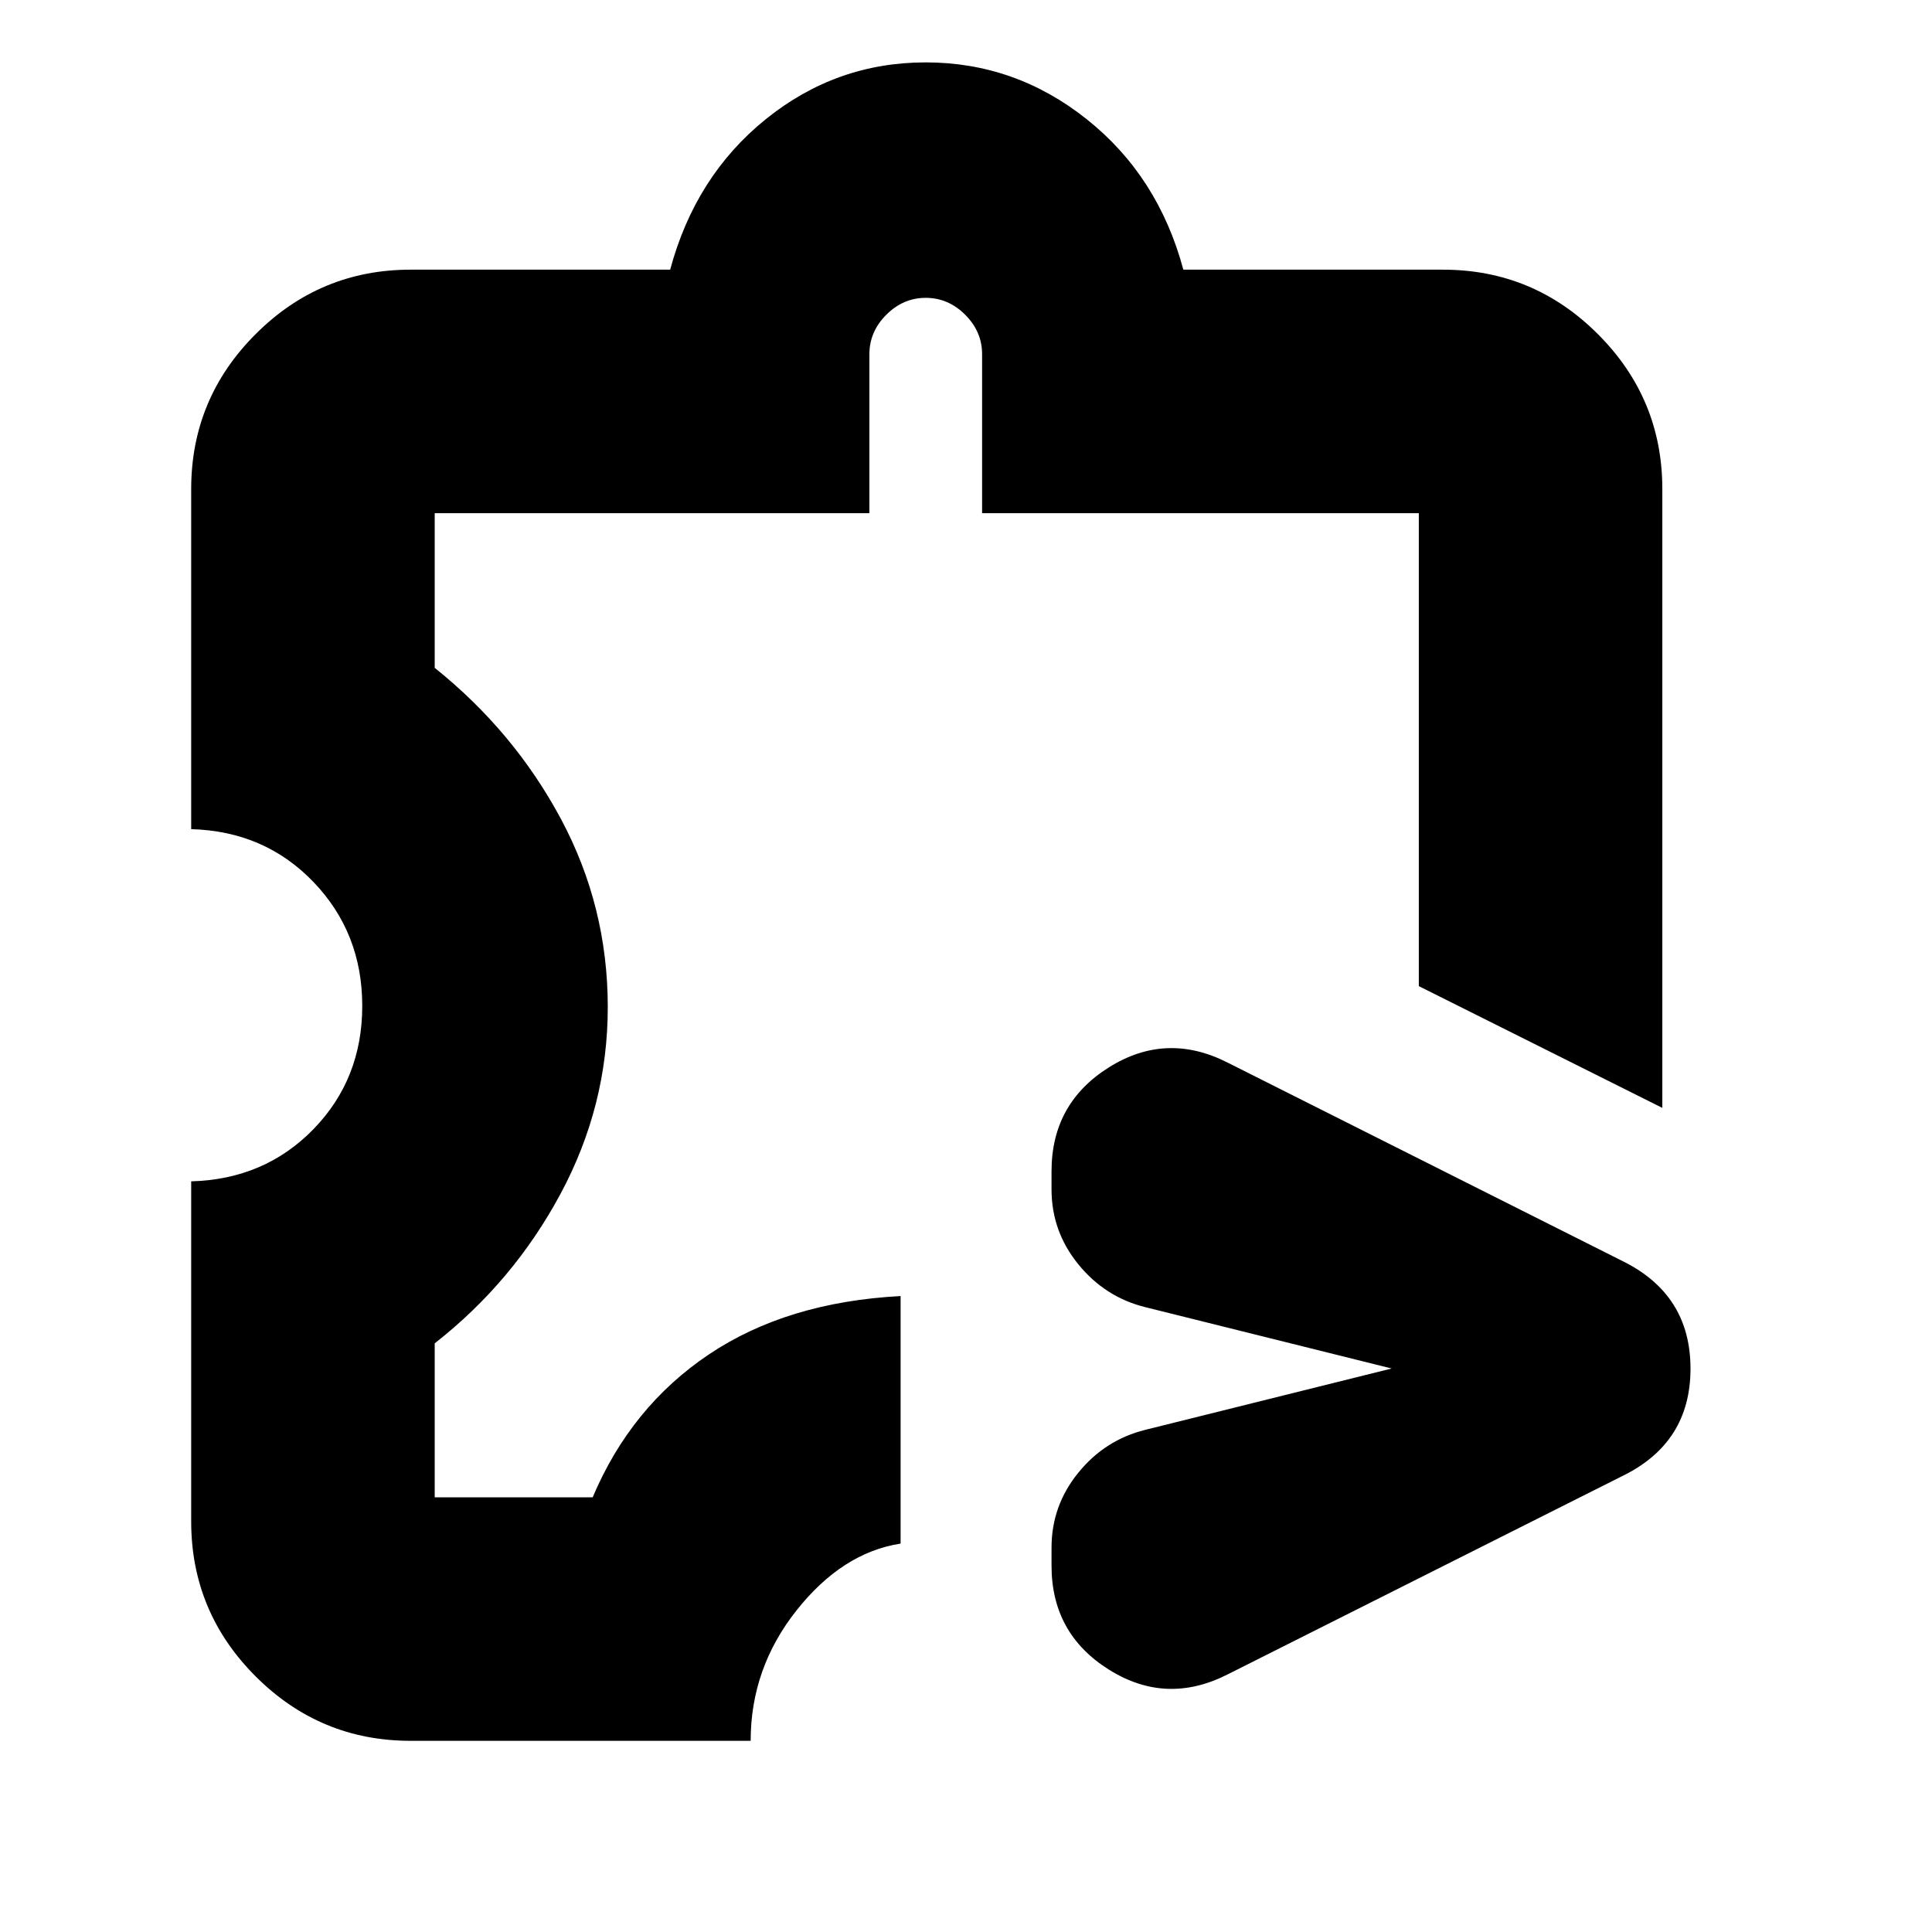 <svg xmlns="http://www.w3.org/2000/svg" height="24" viewBox="0 -960 960 960" width="24"><path d="M522.5-182v-9q0-20.81 13.25-37.15Q549-244.5 569-249.5L691.5-280 569-310.5q-20-5-33.25-21.35Q522.5-348.19 522.5-369v-9q0-33.75 28.5-51.63 28.5-17.87 59-2.37l196 98.5q34 16.63 34 53.57 0 36.93-34 53.43L610-128q-30.5 15.5-59-2.38-28.5-17.87-28.5-51.62ZM204-95q-44.96 0-76.98-32.02T95-204v-169q36.5-1 60.75-25.92T180-460.17q0-36.33-24.25-61.58T95-548v-169q0-44.96 32.02-76.98T204-826h129q12.5-46.5 47.48-74.75t79.5-28.25q44.52 0 80.02 28.25 35.5 28.25 48 74.75h129q44.96 0 76.98 32.02T826-717v307.5L705-470v-235H488v-79q0-11.2-8.4-19.6-8.4-8.4-19.6-8.4-11.2 0-19.6 8.4-8.4 8.4-8.4 19.6v79H216v76.85q39.5 31.65 62.75 75.13Q302-509.55 302-459.59q0 49.09-23.5 92.84T216-292.5v76.5h78.5q19-45 57.75-71t95.25-29v123q-29 4.5-51.75 33.25T373-95H204Zm256.5-419.5Z"/></svg>
